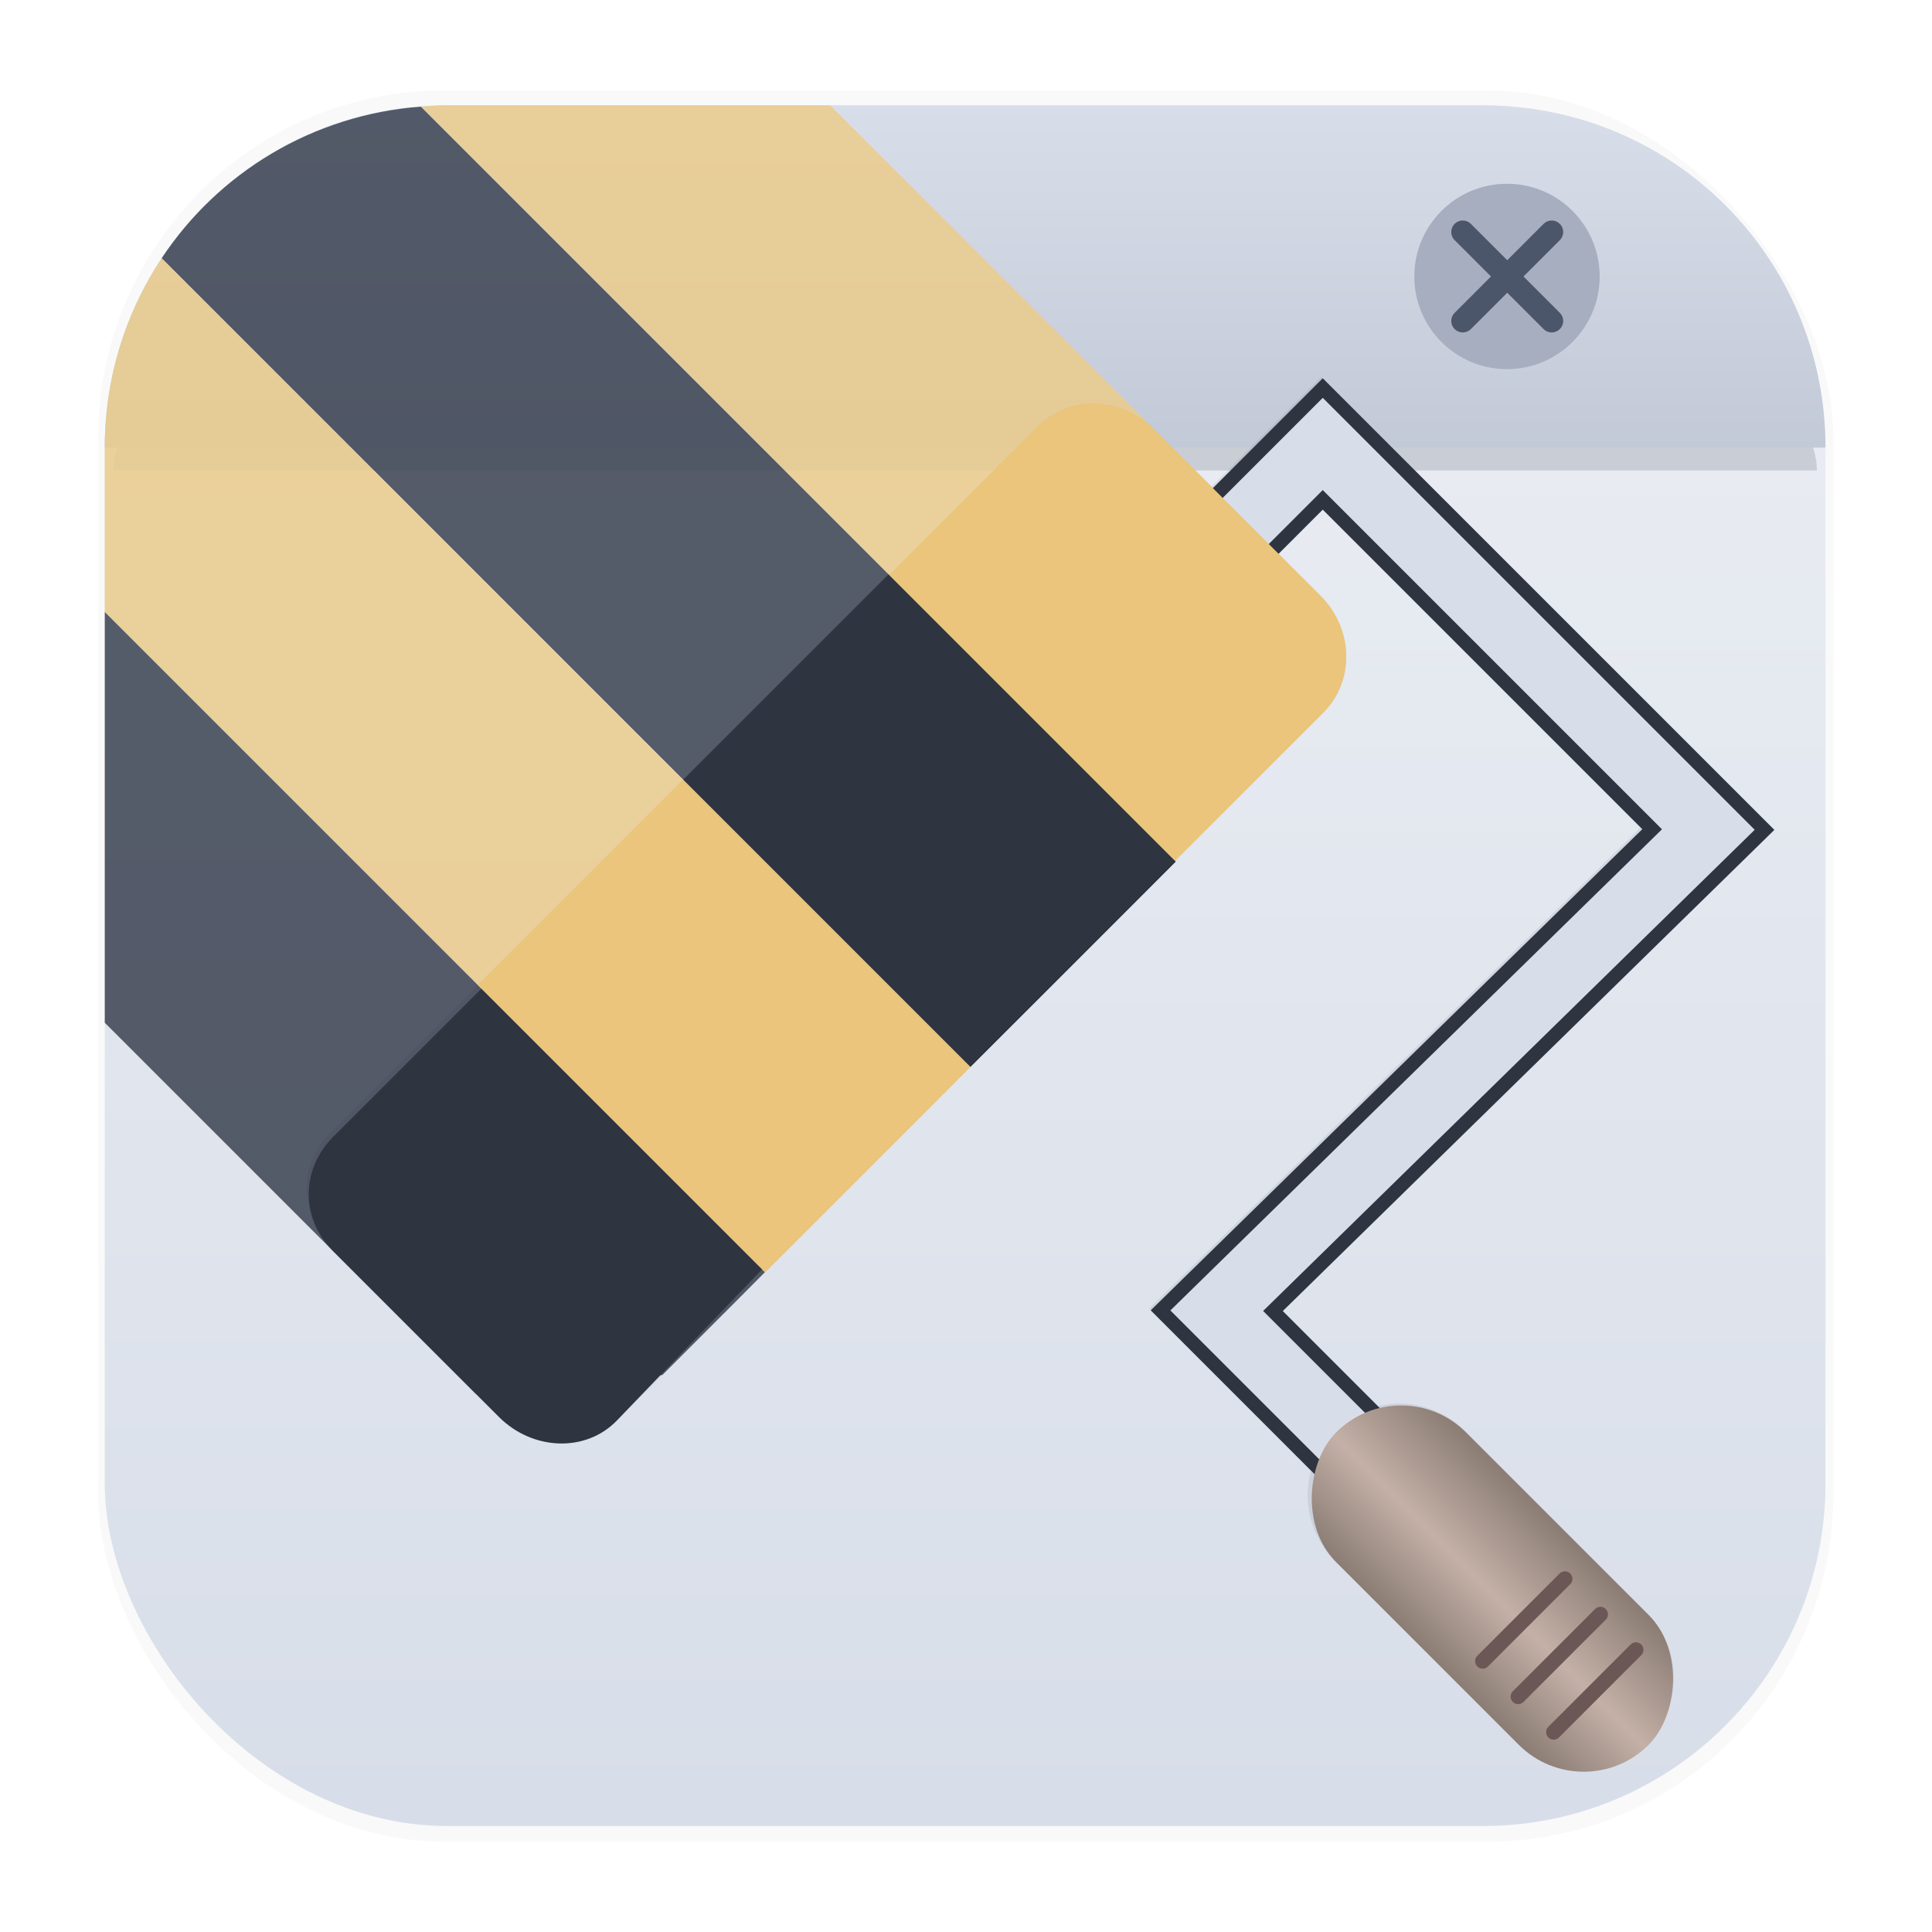 <svg width="64" height="64" version="1.1" xmlns="http://www.w3.org/2000/svg">
 <defs>
  <linearGradient id="linearGradient1340" x1="8.648" x2="8.648" y1="15.845" y2=".965" gradientTransform="matrix(3.78 0 0 3.78 -.029 -.011)" gradientUnits="userSpaceOnUse">
   <stop stop-color="#d8dee9" offset="0"/>
   <stop stop-color="#eceff4" offset="1"/>
  </linearGradient>
  <linearGradient id="linearGradient932" x1="31.971" x2="31.971" y1="3.489" y2="30.206" gradientUnits="userSpaceOnUse">
   <stop stop-color="#d8dee9" offset="0"/>
   <stop stop-color="#a6aebf" offset="1"/>
  </linearGradient>
  <filter id="filter1558" x="-.054" y="-.268" width="1.108" height="1.536" color-interpolation-filters="sRGB">
   <feGaussianBlur stdDeviation="1.267"/>
  </filter>
  <filter id="filter1178-3" x="-.048" y="-.048" width="1.096" height="1.096" color-interpolation-filters="sRGB">
   <feGaussianBlur stdDeviation="0.307"/>
  </filter>
  <linearGradient id="linearGradient1431" x1="163.02" x2="163.02" y1="11.489" y2="18.625" gradientUnits="userSpaceOnUse">
   <stop stop-color="#8c7e75" offset="0"/>
   <stop stop-color="#c4b0a7" offset=".522"/>
   <stop stop-color="#8c7e75" offset="1"/>
  </linearGradient>
  <filter id="filter1658" x="-.057" y="-.06" width="1.115" height="1.121" color-interpolation-filters="sRGB">
   <feGaussianBlur stdDeviation="1.161"/>
  </filter>
 </defs>
 <g transform="matrix(3.78 0 0 3.78 -.001 -.43)">
  <rect transform="matrix(.991 0 0 1 .073 .002)" x=".794" y=".905" width="15.346" height="15.346" rx="3.053" ry="3.053" filter="url(#filter1178-3)" opacity=".15" stroke-linecap="round" stroke-linejoin="round" stroke-width="1.249" style="mix-blend-mode:normal"/>
 </g>
 <g stroke-linecap="round" stroke-linejoin="round">
  <rect x="3.471" y="3.489" width="57" height="57" rx="11.339" ry="11.339" fill="url(#linearGradient1340)" stroke-width="4.639"/>
  <rect x=".017" y=".011" width="63.966" height="63.977" fill="none" opacity=".15" stroke-width="3.976"/>
  <path transform="matrix(1 0 0 .441 0 8.708)" d="m14.982 4.252h33.979c6.219 0 11.225 5.057 11.225 11.339h-56.43c0-6.282 5.006-11.339 11.225-11.339z" fill="#2e3440" filter="url(#filter1558)" opacity=".41" stroke-width="4.616"/>
  <path d="m14.81 3.489h34.323c6.282 0 11.339 5.057 11.339 11.339h-57c0-6.282 5.057-11.339 11.339-11.339z" fill="url(#linearGradient932)" stroke-width="4.639"/>
 </g>
 <circle cx="49.921" cy="9.158" r="3.07" fill="#a6aebf" fill-rule="evenodd" stroke-width=".702"/>
 <g transform="matrix(.846 0 0 .846 7.849 1.367)" fill="none" stroke="#4c566a" stroke-linecap="round" stroke-width=".9">
  <path d="m47.999 10.951 3.482-3.482"/>
  <path d="m51.481 10.951-3.482-3.482"/>
 </g>
 <path d="m14.811 3.488c-0.295 0-0.584 0.023-0.873 0.045l24.91 24.91c0.003 0.003 1.44-1.432 3.223-3.215l0.365-0.365c1.321-1.321 0.07-6.367 0.07-6.367l-15.008-15.008h-12.688z" fill="#ebcb8b" opacity=".85" stroke-linecap="round" stroke-linejoin="round" stroke-width=".909" style="paint-order:stroke markers fill"/>
 <path transform="rotate(45)" d="m12.354-7.357c-2.347 2.732-3.192 6.292-2.518 9.619h37.88c0.003 0 0.007-2.029 0.007-4.551v-0.517c0-2.522-0.002-4.552-0.006-4.552h-35.364z" fill="#3b4252" opacity=".85" style="paint-order:stroke markers fill"/>
 <path transform="rotate(45)" d="m9.836 2.262c0.428 2.11 1.46 4.126 3.103 5.769l3.852 3.852h30.925c0.003 0 0.007-2.029 0.007-4.551l-0.001-0.518c0-2.522-0.002-4.552-0.006-4.552h-37.88z" fill="#ebcb8b" opacity=".85" style="paint-order:stroke markers fill"/>
 <path d="m3.471 20.275v13.605l12.301 12.301 6.17-0.633c1.884-1.884 3.399-3.404 3.397-3.406l-21.867-21.867z" fill="#3b4252" opacity=".85" stroke-linecap="round" stroke-linejoin="round" stroke-width=".909" style="paint-order:stroke markers fill"/>
 <path d="m43.766 12.488-3.633 3.633-1.887-1.885c-1.114-1.114-2.834-1.141-3.885-0.09l-4.904 4.904-0.025-0.023-6.801 6.803-5.82 5.82c-0.006 0.006-0.013 0.011-0.02 0.018l-0.963 0.965-4.906 4.904c-1.051 1.051-0.999 2.796 0.115 3.91l5.49 5.49c1.114 1.114 2.859 1.166 3.91 0.115l4.904-4.906 0.965-0.963c0.005-0.005 0.009-0.011 0.014-0.016l5.824-5.822 6.803-6.803-0.021-0.023 4.904-4.904c1.051-1.051 1.023-2.772-0.092-3.887l-1.432-1.432 1.459-1.459 10.578 10.578-16.273 15.93 5.361 5.361c-0.29 1.024-0.032 2.168 0.777 2.977l6.045 6.047c1.191 1.191 3.108 1.191 4.299 0s1.191-3.11 0-4.301l-6.045-6.045c-0.778-0.778-1.865-1.045-2.857-0.807l-3.207-3.209 16.273-15.93-14.951-14.951z" color="#000000" fill="#2e3440" filter="url(#filter1658)" opacity=".3"/>
 <g transform="matrix(.588 .588 -.588 .588 -37.877 -52.104)">
  <path d="m126.28 0.481v-13.138h21.723l-0.294 27.401h9.597" fill="none" stroke="#2e3440" stroke-width="3.7"/>
  <path d="m126.28 0.481v-13.138h21.723l-0.294 27.401h9.597" fill="none" stroke="#d8dee9" stroke-width="2.598"/>
  <g transform="translate(0 -.239)">
   <rect x="154.5" y="11.388" width="17.604" height="7.316" ry="3.658" fill="url(#linearGradient1431)" style="paint-order:stroke markers fill"/>
   <g transform="translate(0 .076)" fill="#6b5756" stroke="#6b5756" stroke-linecap="round" stroke-width=".6">
    <path d="m169.07 12.653v4.635"/>
    <path d="m167.07 12.653v4.635"/>
    <path d="m165.07 12.653v4.635"/>
   </g>
  </g>
 </g>
 <path d="m38.246 14.237 5.492 5.492c1.114 1.114 1.143 2.835 0.092 3.886l-5.869 5.869c-1.051 1.051-2.772 1.023-3.886-0.092l-5.492-5.492c-1.114-1.114-1.142-2.834-0.091-3.885l5.869-5.869c1.051-1.051 2.771-1.024 3.885 0.091z" fill="#eac57b" stroke-linecap="round" stroke-linejoin="round" stroke-width=".461" style="paint-order:stroke markers fill"/>
 <rect transform="rotate(45)" x="34.266" y="-7.357" width="13.456" height="9.62" rx="0" ry="0" fill="#2e3440" style="paint-order:stroke markers fill"/>
 <path d="m20.701 31.783 5.492 5.492c1.114 1.114 1.047 2.74-4e-3 3.791l-5.751 5.987c-1.03 1.072-2.795 1-3.909-0.114l-5.492-5.492c-1.114-1.114-1.047-2.74 4e-3 -3.791l5.869-5.869c1.051-1.051 2.676-1.119 3.791-4e-3z" fill="#2e3440" stroke-linecap="round" stroke-linejoin="round" stroke-width=".461" style="paint-order:stroke markers fill"/>
 <rect transform="rotate(45)" x="34.266" y="2.263" width="13.456" height="9.62" rx="0" ry="0" fill="#eac57b" style="paint-order:stroke markers fill"/>
</svg>
